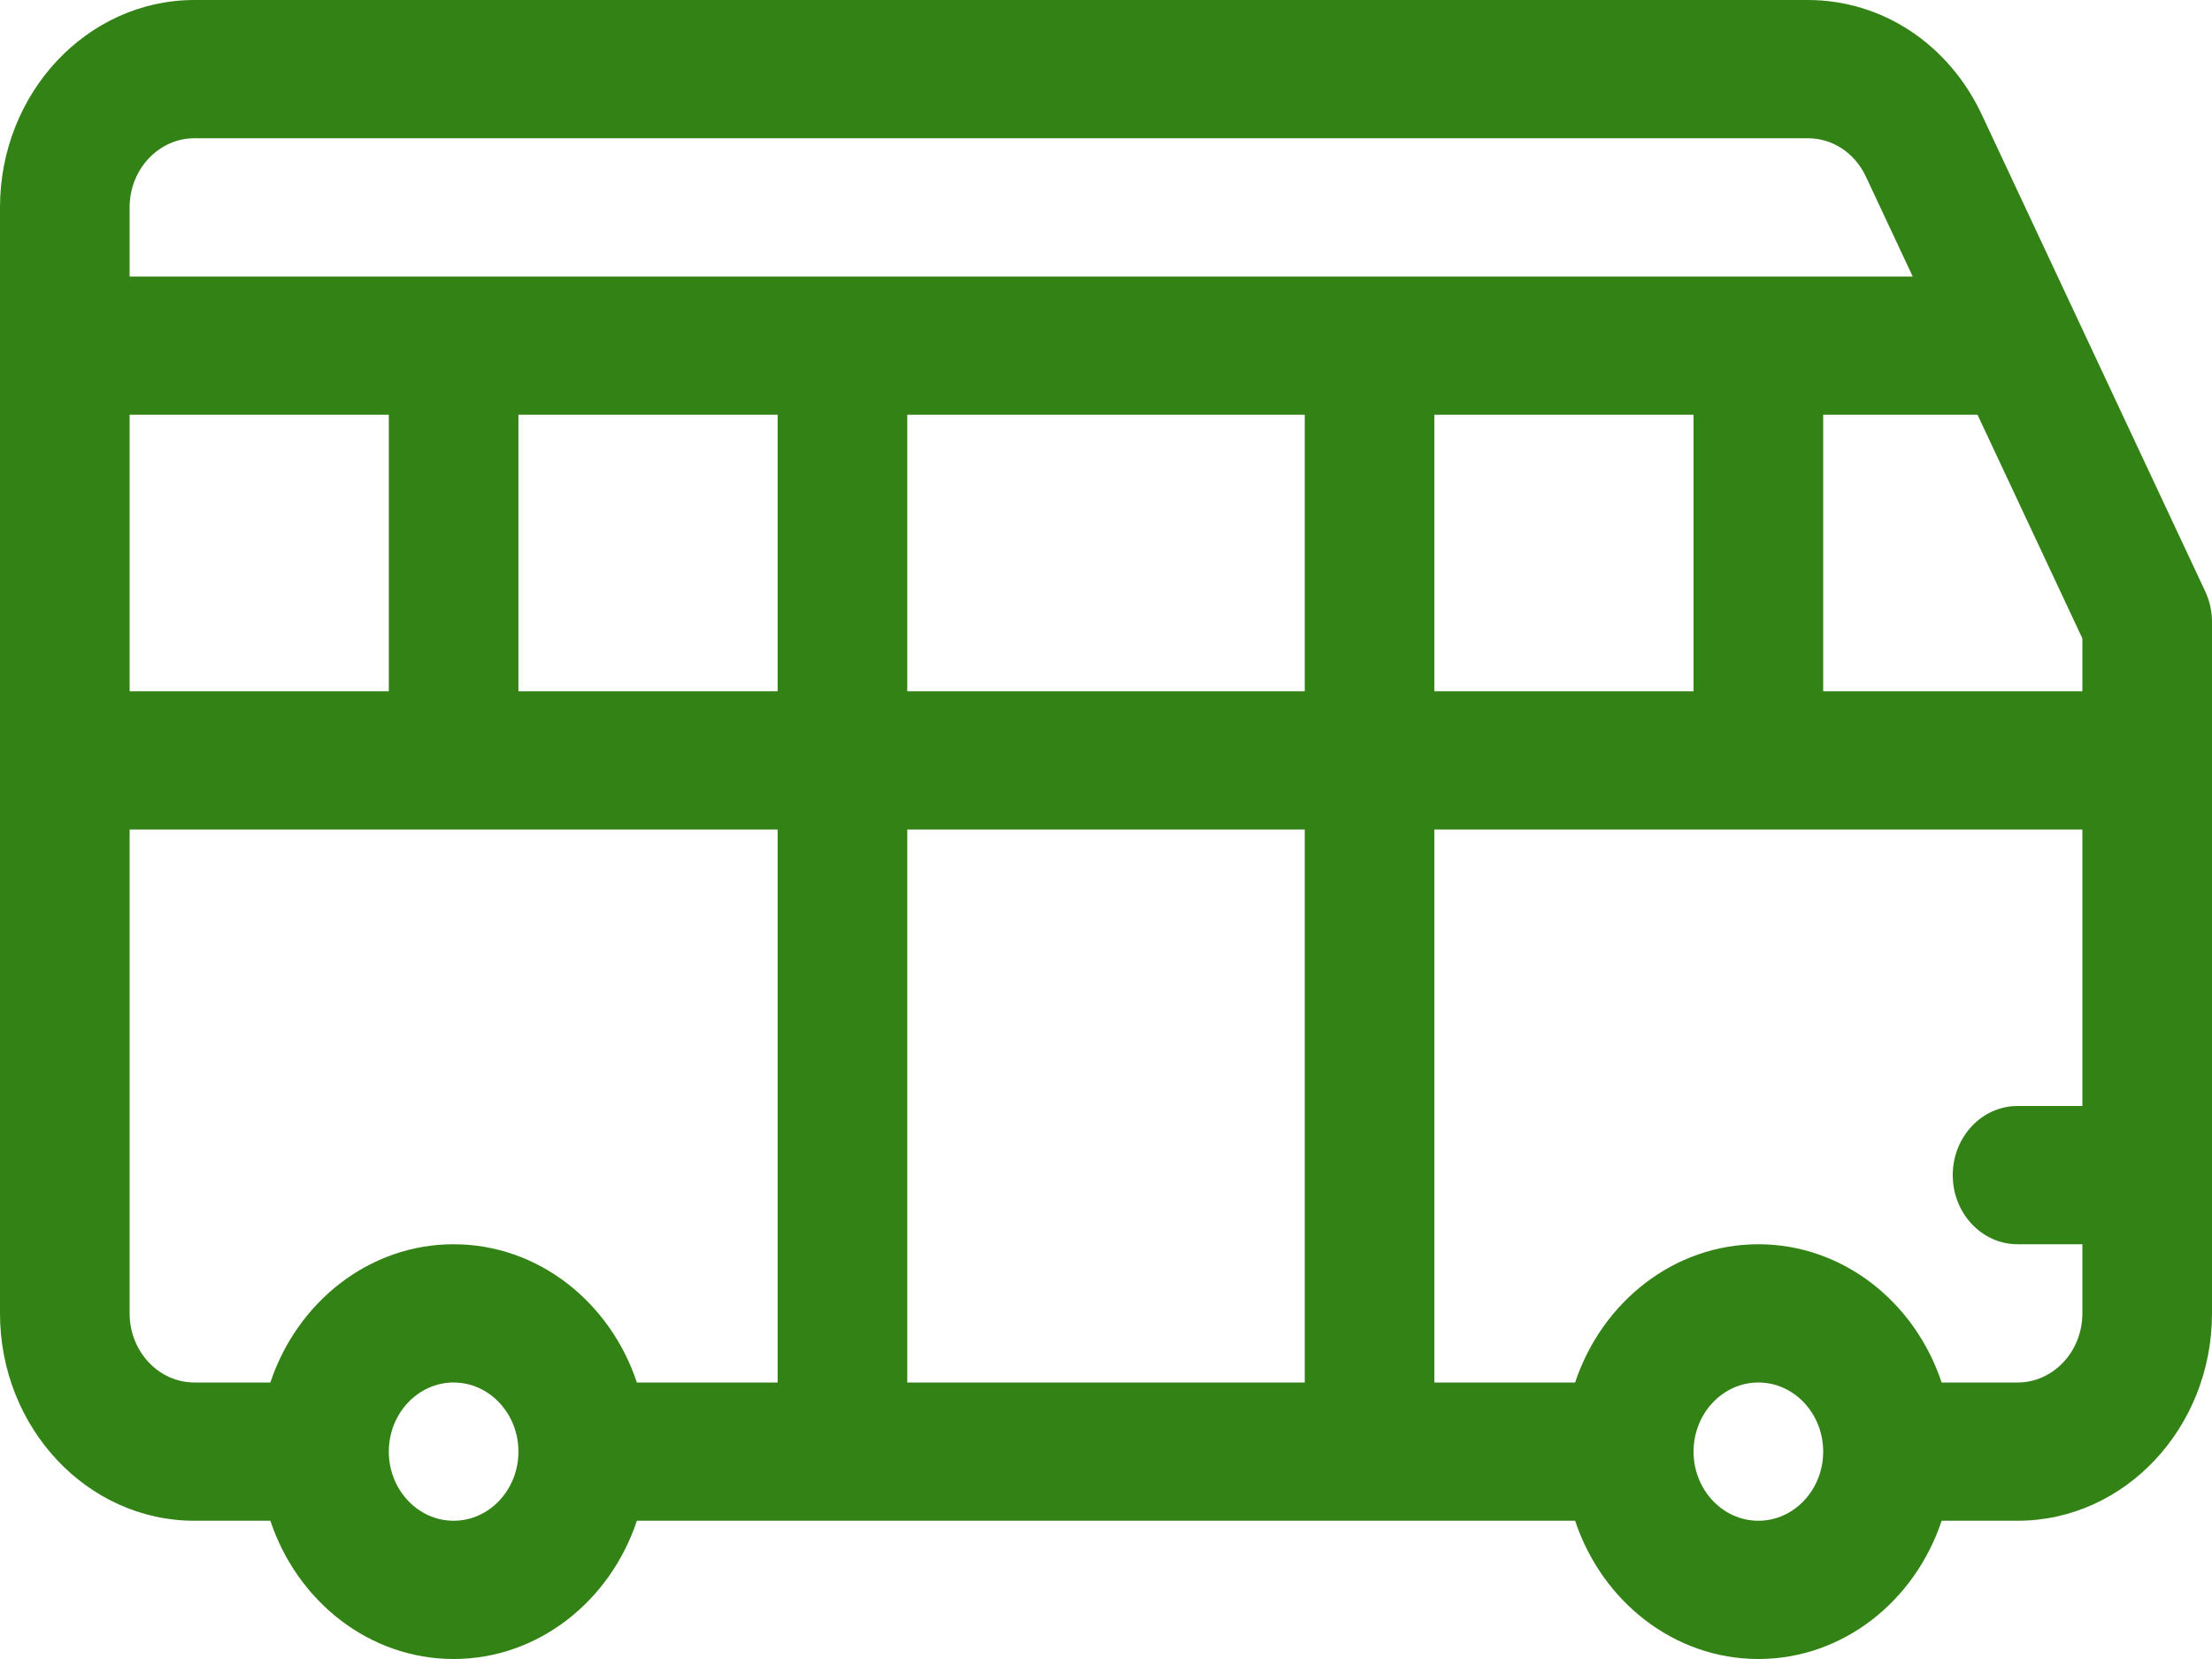 <svg width="40" height="30" viewBox="0 0 40 30" fill="none" xmlns="http://www.w3.org/2000/svg">
<path d="M35.837 2.073C35.237 0.794 34.032 0 32.692 0H3.516C1.577 0 0 1.682 0 3.75V23.75C0 25.818 1.577 27.5 3.516 27.5H4.889C5.373 28.955 6.675 30 8.203 30C9.731 30 11.033 28.955 11.517 27.5H28.483C28.967 28.955 30.269 30 31.797 30C33.325 30 34.627 28.955 35.111 27.5H36.484C38.423 27.5 40 25.818 40 23.75V11.25C40 11.056 39.958 10.865 39.876 10.691L35.837 2.073ZM25.938 12.5V7.5H30.625V12.5H25.938ZM16.406 12.5V7.5H23.594V12.5H16.406ZM23.594 15V25H16.406V15H23.594ZM2.344 12.5V7.5H7.031V12.5H2.344ZM9.375 7.5H14.062V12.5H9.375V7.5ZM32.969 7.5H35.76L37.656 11.545V12.5H32.969V7.5ZM3.516 2.5H32.692C33.139 2.5 33.54 2.765 33.74 3.191L34.588 5H2.344V3.75C2.344 3.061 2.87 2.5 3.516 2.5ZM2.344 23.75V15H14.062V25H11.517C11.033 23.545 9.731 22.5 8.203 22.5C6.675 22.5 5.373 23.545 4.889 25H3.516C2.87 25 2.344 24.439 2.344 23.75ZM8.203 27.5C7.557 27.5 7.031 26.939 7.031 26.25C7.031 25.561 7.557 25 8.203 25C8.849 25 9.375 25.561 9.375 26.25C9.375 26.939 8.849 27.5 8.203 27.5ZM31.797 27.5C31.151 27.5 30.625 26.939 30.625 26.25C30.625 25.561 31.151 25 31.797 25C32.443 25 32.969 25.561 32.969 26.25C32.969 26.939 32.443 27.5 31.797 27.5ZM36.484 25H35.111C34.627 23.545 33.325 22.5 31.797 22.5C30.269 22.5 28.967 23.545 28.483 25H25.938V15H37.656V20H36.484C35.837 20 35.312 20.56 35.312 21.25C35.312 21.94 35.837 22.5 36.484 22.5H37.656V23.75C37.656 24.439 37.13 25 36.484 25Z" fill="#338216"/>
</svg>
